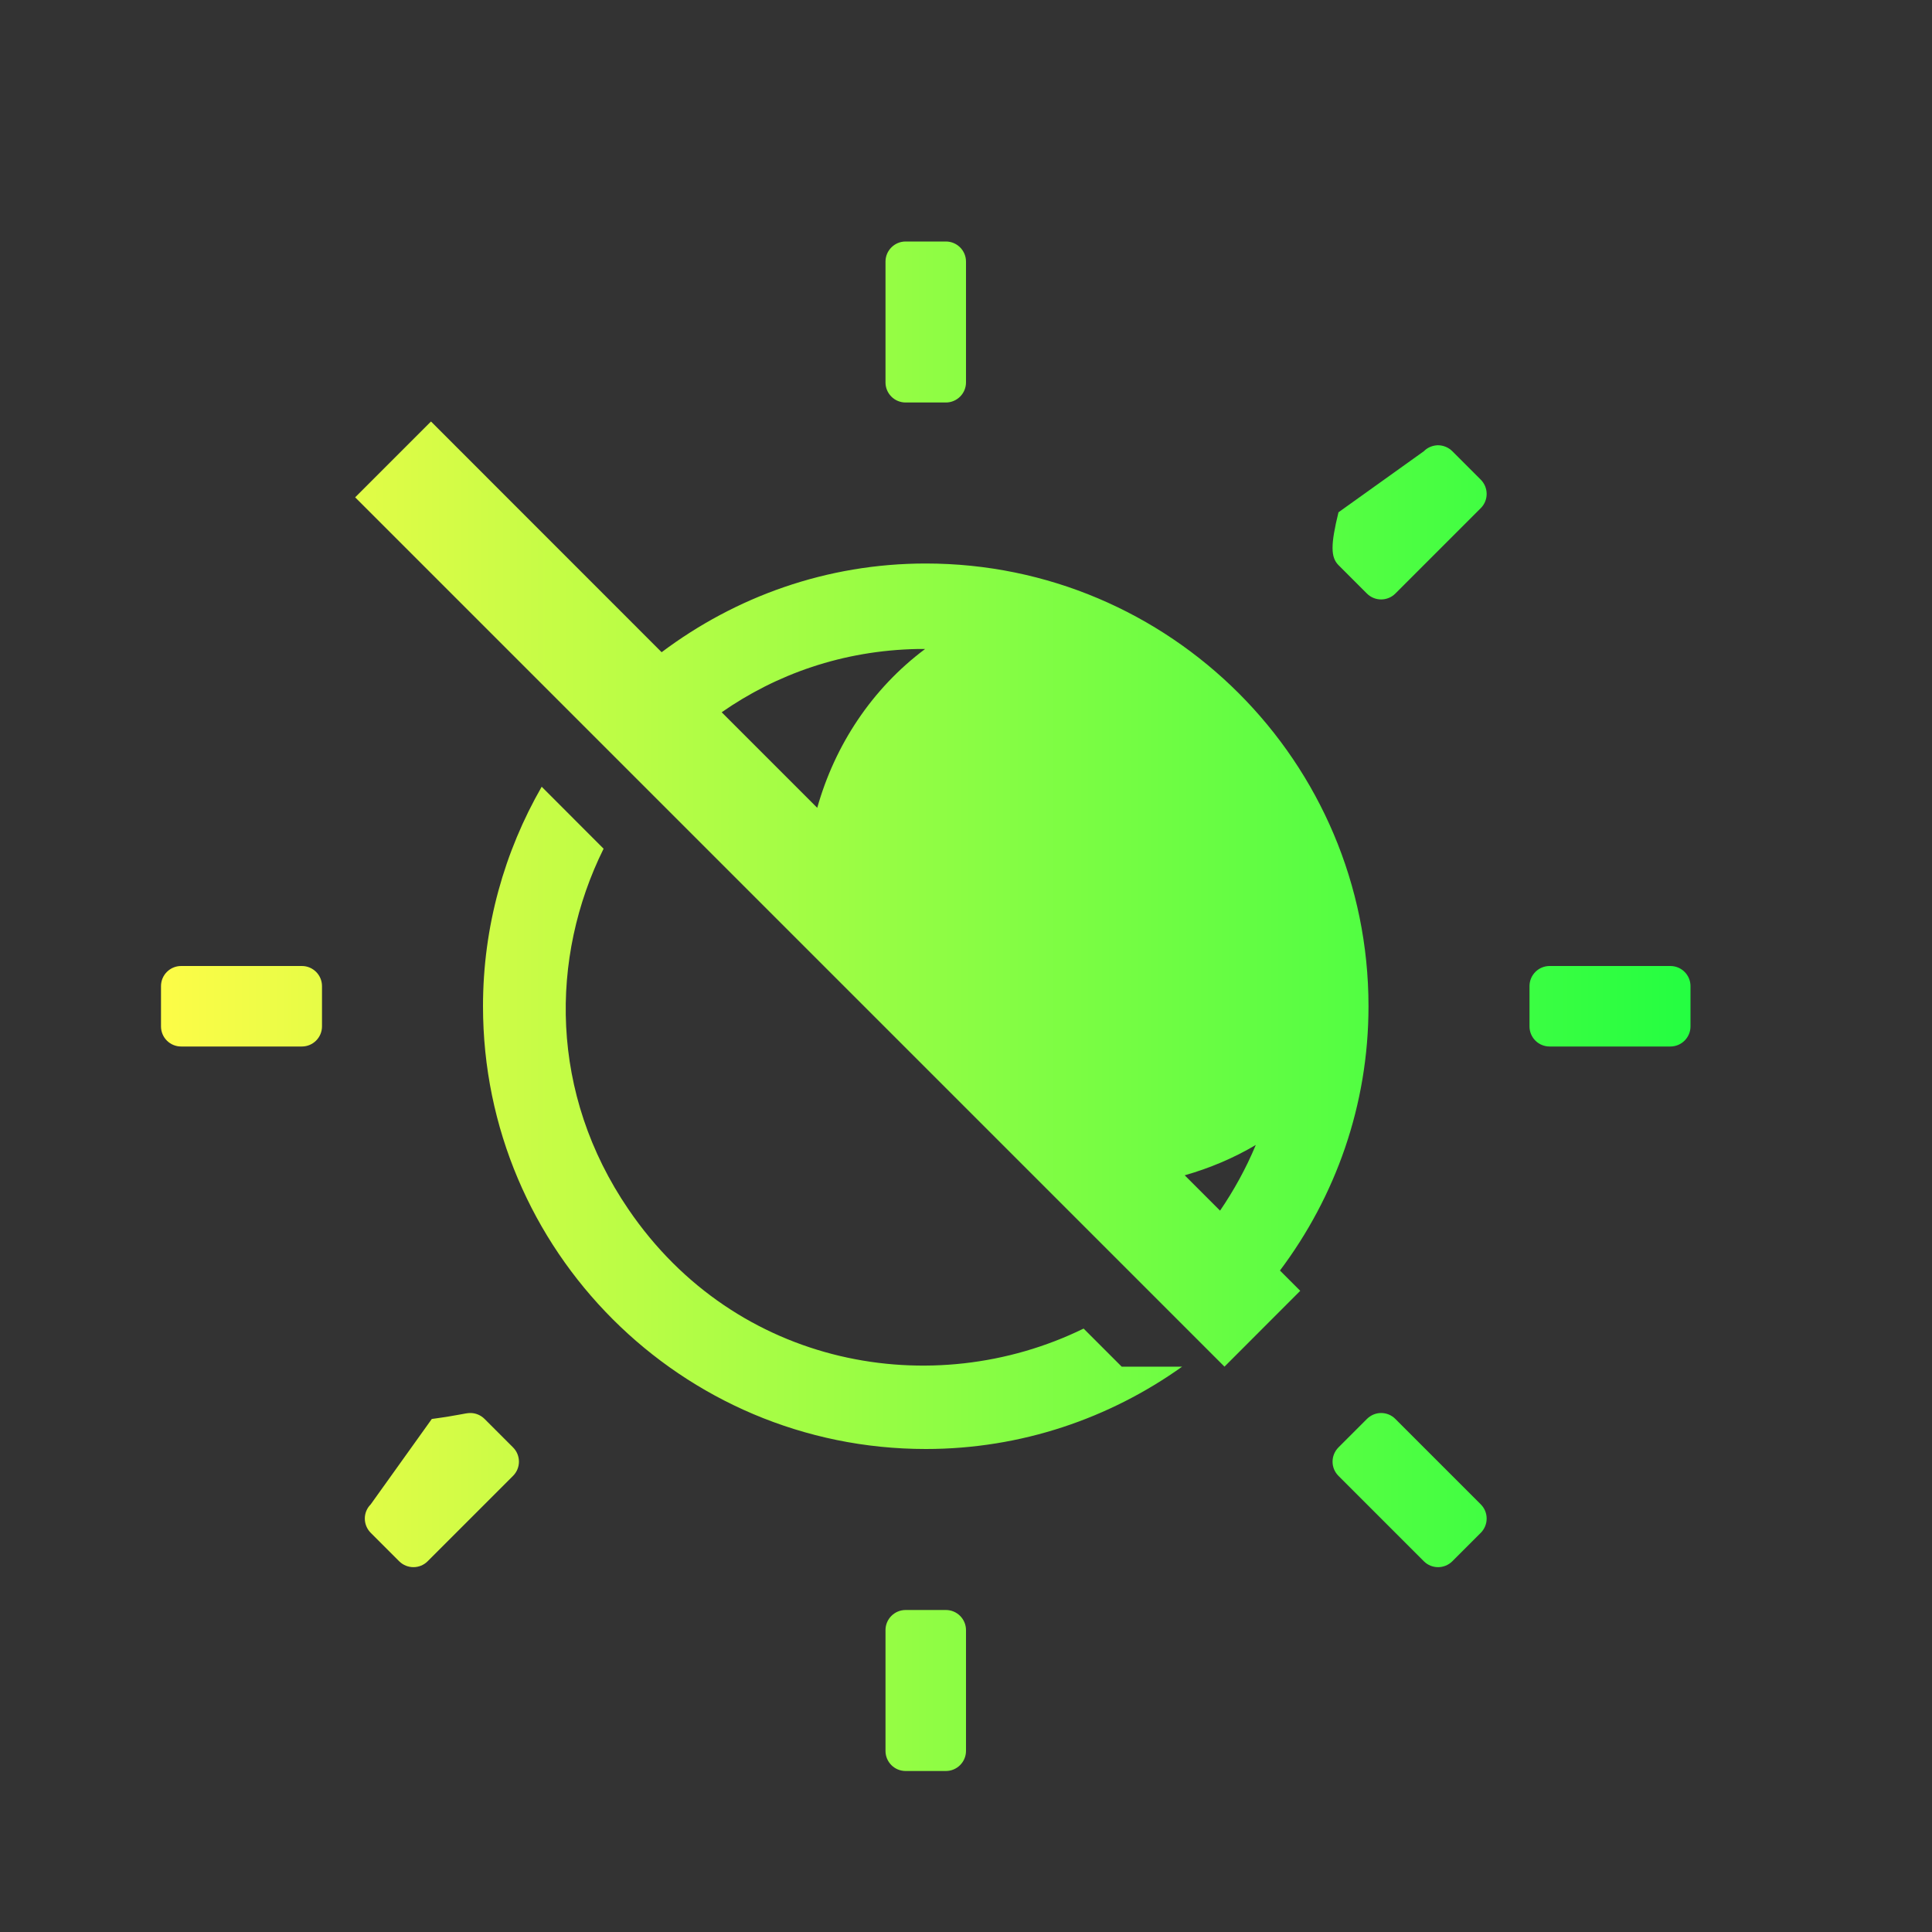 <svg width="24" height="24" viewBox="0 0 24 24" fill="none" xmlns="http://www.w3.org/2000/svg">
<rect x="0" y="0" width="24" height="24" fill="#333333" stroke="none"/>
<path d="M11.25 3C11.112 3 11 3.112 11 3.25V4.75C11 4.889 11.112 5 11.25 5H11.75C11.888 5 12 4.888 12 4.75V3.25C12 3.112 11.888 3 11.75 3H11.25ZM5.354 5.236L4.412 6.178L15.211 16.977L16.152 16.035L15.9 15.783C16.588 14.867 17 13.733 17 12.5C17 9.465 14.535 7 11.5 7C10.267 7 9.135 7.414 8.219 8.102L5.354 5.236ZM17.861 5.531C17.853 5.531 17.844 5.532 17.836 5.533C17.78 5.54 17.727 5.565 17.688 5.605L16.627 6.364C16.529 6.764 16.529 6.922 16.627 7.02L16.98 7.373C17.078 7.471 17.236 7.471 17.334 7.373L18.395 6.312C18.492 6.215 18.492 6.057 18.395 5.959L18.041 5.605C17.994 5.558 17.929 5.531 17.861 5.531ZM11.4 8.062H11.402C11.43 8.062 11.458 8.062 11.486 8.062H11.492C10.83 8.557 10.371 9.257 10.152 10.035L8.965 8.848C9.643 8.376 10.467 8.08 11.4 8.062ZM6.729 9.773C6.267 10.578 6 11.507 6 12.5C6 15.535 8.465 18 11.5 18C12.688 18 13.786 17.618 14.685 16.977H13.934L13.461 16.504C11.589 17.42 9.146 16.989 7.807 15.023C6.826 13.586 6.827 11.898 7.498 10.543L6.729 9.773ZM2.25 12C2.112 12 2 12.112 2 12.25V12.75C2 12.889 2.112 13 2.25 13H3.75C3.888 13 4 12.888 4 12.75V12.25C4 12.112 3.888 12 3.75 12H2.25ZM19.25 12C19.112 12 19 12.112 19 12.25V12.75C19 12.889 19.112 13 19.25 13H20.75C20.888 13 21 12.888 21 12.75V12.25C21 12.112 20.888 12 20.75 12H19.25ZM15.6 14.223C15.477 14.518 15.326 14.79 15.156 15.039L14.717 14.6C15.025 14.512 15.322 14.388 15.6 14.223ZM5.84 17.553C5.774 17.554 5.712 17.58 5.364 17.627L4.605 18.688C4.507 18.786 4.508 18.943 4.605 19.041L4.959 19.395C5.057 19.492 5.215 19.492 5.312 19.395L6.373 18.334C6.471 18.236 6.471 18.078 6.373 17.98L6.02 17.627C5.972 17.579 5.907 17.552 5.84 17.553ZM17.152 17.553C17.088 17.554 17.026 17.581 16.98 17.627L16.627 17.98C16.529 18.079 16.529 18.236 16.627 18.334L17.688 19.395C17.785 19.492 17.943 19.492 18.041 19.395L18.395 19.041C18.492 18.943 18.492 18.785 18.395 18.688L17.334 17.627C17.286 17.578 17.221 17.552 17.152 17.553ZM11.25 20C11.112 20 11 20.112 11 20.25V21.75C11 21.889 11.112 22 11.25 22H11.75C11.888 22 12 21.888 12 21.75V20.25C12 20.112 11.888 20 11.75 20H11.25Z" fill="url(#paint0_linear_9_3190)"/>
<defs>
<linearGradient id="paint0_linear_9_3190" x1="2" y1="12.5" x2="21" y2="12.5" gradientUnits="userSpaceOnUse">
<stop stop-color="#FDFC47"/>
<stop offset="1" stop-color="#24FE41"/>
</linearGradient>
</defs>
</svg>
